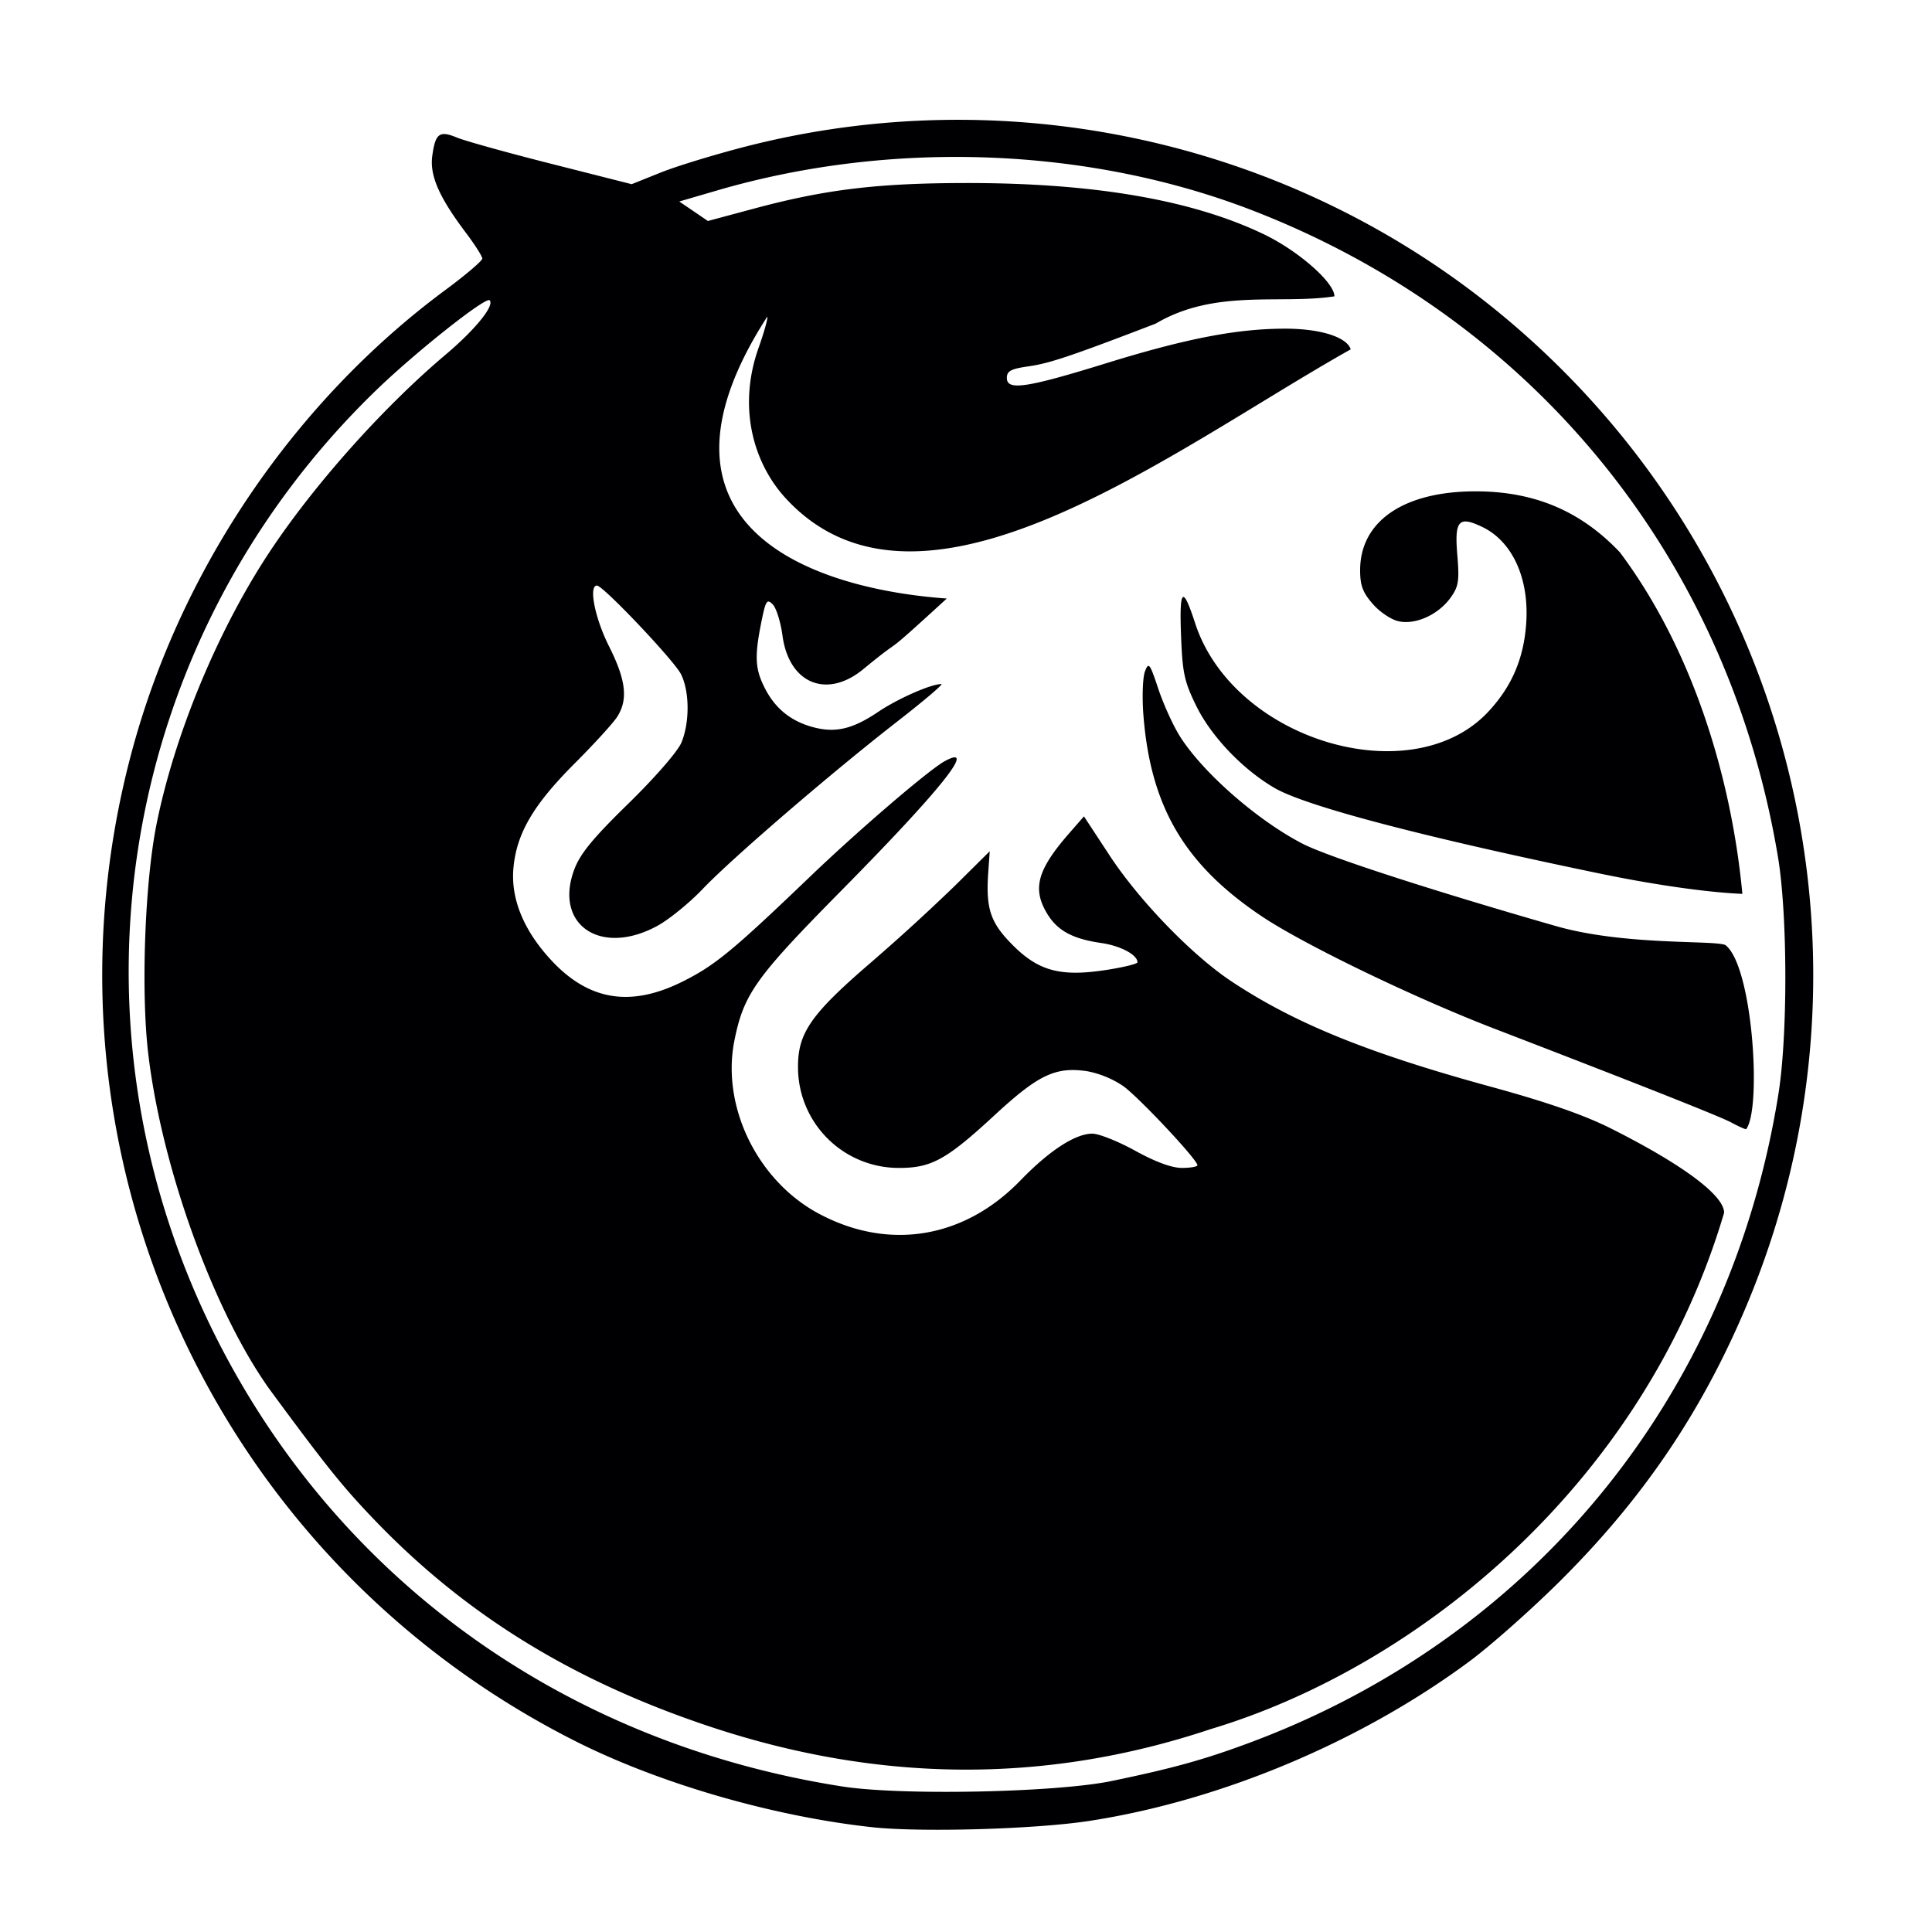 <svg xmlns="http://www.w3.org/2000/svg" viewBox="0 0 60 60" height="60mm" width="60mm"><path d="M27.08 56.745c-3.085-.337-6.612-1.36-9.213-2.673C6.556 48.362.823 35.601 4.082 23.385c1.517-5.687 5.049-10.897 9.74-14.372.636-.47 1.156-.913 1.156-.983 0-.07-.231-.433-.514-.808-.825-1.093-1.121-1.769-1.04-2.374.095-.707.221-.802.766-.576.25.104 1.574.472 2.942.818l2.485.63.903-.362c.497-.199 1.686-.562 2.643-.808 8.083-2.071 16.716-.21 23.192 4.998 9.287 7.47 12.488 20.137 7.853 31.074-1.384 3.265-3.198 5.935-5.768 8.488-.886.88-2.15 2-2.809 2.488-3.375 2.5-7.728 4.326-11.807 4.953-1.675.257-5.227.359-6.744.194zm7.447-1.435c1.893-.393 2.86-.66 4.256-1.179C47.622 50.85 53.74 43.35 55.232 33.966c.29-1.822.283-5.55-.013-7.336-1.54-9.283-7.586-16.721-16.34-20.102-5.095-1.967-11.212-2.192-16.62-.61l-1.164.34.445.302.444.303 1.449-.389c2.219-.595 3.845-.79 6.616-.79 3.944 0 6.998.53 9.208 1.595 1.076.52 2.185 1.496 2.185 1.924-1.695.26-3.701-.245-5.552.848-2.623 1.007-3.287 1.23-3.934 1.324-.564.08-.687.146-.687.363 0 .4.605.31 3.075-.454 2.487-.77 4.075-1.077 5.569-1.077 1.09 0 1.914.26 2.035.642-5.491 3.084-13.322 9.217-17.547 4.626-.99-1.076-1.503-2.801-.846-4.663.18-.508.302-.947.272-.977-4.192 6.509 1.366 8.451 5.576 8.753-2.253 2.063-1.137.997-2.578 2.181-1.137.95-2.322.468-2.524-1.028-.057-.425-.194-.862-.305-.973-.179-.179-.217-.118-.354.562-.213 1.062-.192 1.448.11 2.04.323.634.807 1.026 1.495 1.212.699.188 1.23.063 2.035-.48.605-.407 1.63-.858 1.953-.858.07 0-.542.52-1.36 1.156-2.058 1.6-5.146 4.258-6.048 5.204-.413.435-1.05.952-1.413 1.15-1.76.958-3.22-.034-2.58-1.75.185-.492.573-.966 1.683-2.05.823-.804 1.529-1.616 1.644-1.89.261-.627.256-1.59-.012-2.126-.215-.428-2.42-2.753-2.61-2.753-.266 0-.063 1.017.376 1.889.53 1.053.597 1.66.244 2.2-.13.197-.719.841-1.31 1.433-1.284 1.283-1.806 2.174-1.904 3.249-.086.95.312 1.93 1.16 2.849 1.173 1.273 2.478 1.487 4.104.673.996-.498 1.552-.956 3.948-3.253 1.527-1.463 3.71-3.334 4.193-3.592 1.02-.546-.143.907-3.236 4.04-2.655 2.69-3.018 3.2-3.307 4.646-.41 2.052.723 4.365 2.636 5.38 2.169 1.152 4.506.762 6.25-1.042.894-.924 1.702-1.45 2.23-1.45.205 0 .805.24 1.335.532.627.346 1.133.532 1.446.532.266 0 .483-.038.483-.084 0-.17-1.807-2.098-2.304-2.458a3.024 3.024 0 00-1.112-.46c-.985-.148-1.518.103-2.873 1.355-1.504 1.39-1.968 1.647-2.973 1.647a3.127 3.127 0 01-3.142-3.142c-.003-1.048.405-1.634 2.23-3.208a64.234 64.234 0 002.66-2.43l1.064-1.055-.047.67c-.077 1.12.07 1.555.766 2.25.804.805 1.488.985 2.905.766.53-.082.964-.188.964-.237 0-.233-.53-.515-1.13-.6-.88-.127-1.353-.382-1.668-.9-.478-.783-.316-1.373.694-2.526l.442-.506.79 1.204c.922 1.409 2.573 3.114 3.798 3.925 1.968 1.303 4.234 2.223 8.059 3.27 1.727.473 2.886.875 3.71 1.289 2.227 1.118 3.523 2.081 3.524 2.62-2.479 8.403-9.498 14.102-15.937 16.035-5.102 1.706-10.279 1.681-15.555-.074-4.281-1.425-7.625-3.49-10.465-6.464-.954-1-1.434-1.596-3.137-3.905-1.765-2.392-3.431-6.964-3.85-10.561-.224-1.934-.102-5.278.26-7.09.552-2.755 1.877-5.967 3.46-8.382 1.372-2.095 3.546-4.54 5.507-6.196.934-.788 1.54-1.536 1.378-1.699-.118-.118-2.304 1.614-3.522 2.793-8.003 7.74-9.973 19.66-4.888 29.581 3.82 7.453 10.83 12.444 19.354 13.78 1.833.288 6.647.19 8.378-.169zm19.247-20.446c-.35-.19-2.928-1.21-7.345-2.91-2.502-.962-5.94-2.622-7.25-3.501-2.401-1.61-3.456-3.414-3.672-6.278-.04-.549-.018-1.145.051-1.324.115-.3.15-.254.416.546.16.48.463 1.144.672 1.475.718 1.132 2.416 2.615 3.816 3.335.779.4 3.962 1.434 7.854 2.552 2.134.613 4.903.433 5.266.589.855.648 1.134 5.101.645 5.721-.047-.003-.25-.095-.453-.205zm-3.887-7.693c-5.623-1.16-9.33-2.131-10.307-2.701-.987-.576-1.96-1.595-2.425-2.539-.376-.764-.432-1.023-.477-2.206-.055-1.46.054-1.554.437-.374 1.181 3.64 6.75 5.308 9.123 2.733.717-.778 1.081-1.63 1.159-2.714.1-1.401-.426-2.558-1.368-3.007-.73-.348-.861-.199-.771.872.067.804.04.977-.204 1.32-.374.525-1.074.85-1.604.743-.232-.046-.589-.281-.812-.536-.316-.36-.398-.576-.398-1.053 0-1.523 1.355-2.45 3.584-2.45 1.827 0 3.269.61 4.484 1.895 2.291 3.061 3.47 7.063 3.803 10.606-1.334-.056-3.153-.37-4.224-.59z" fill="#000002"/></svg>
